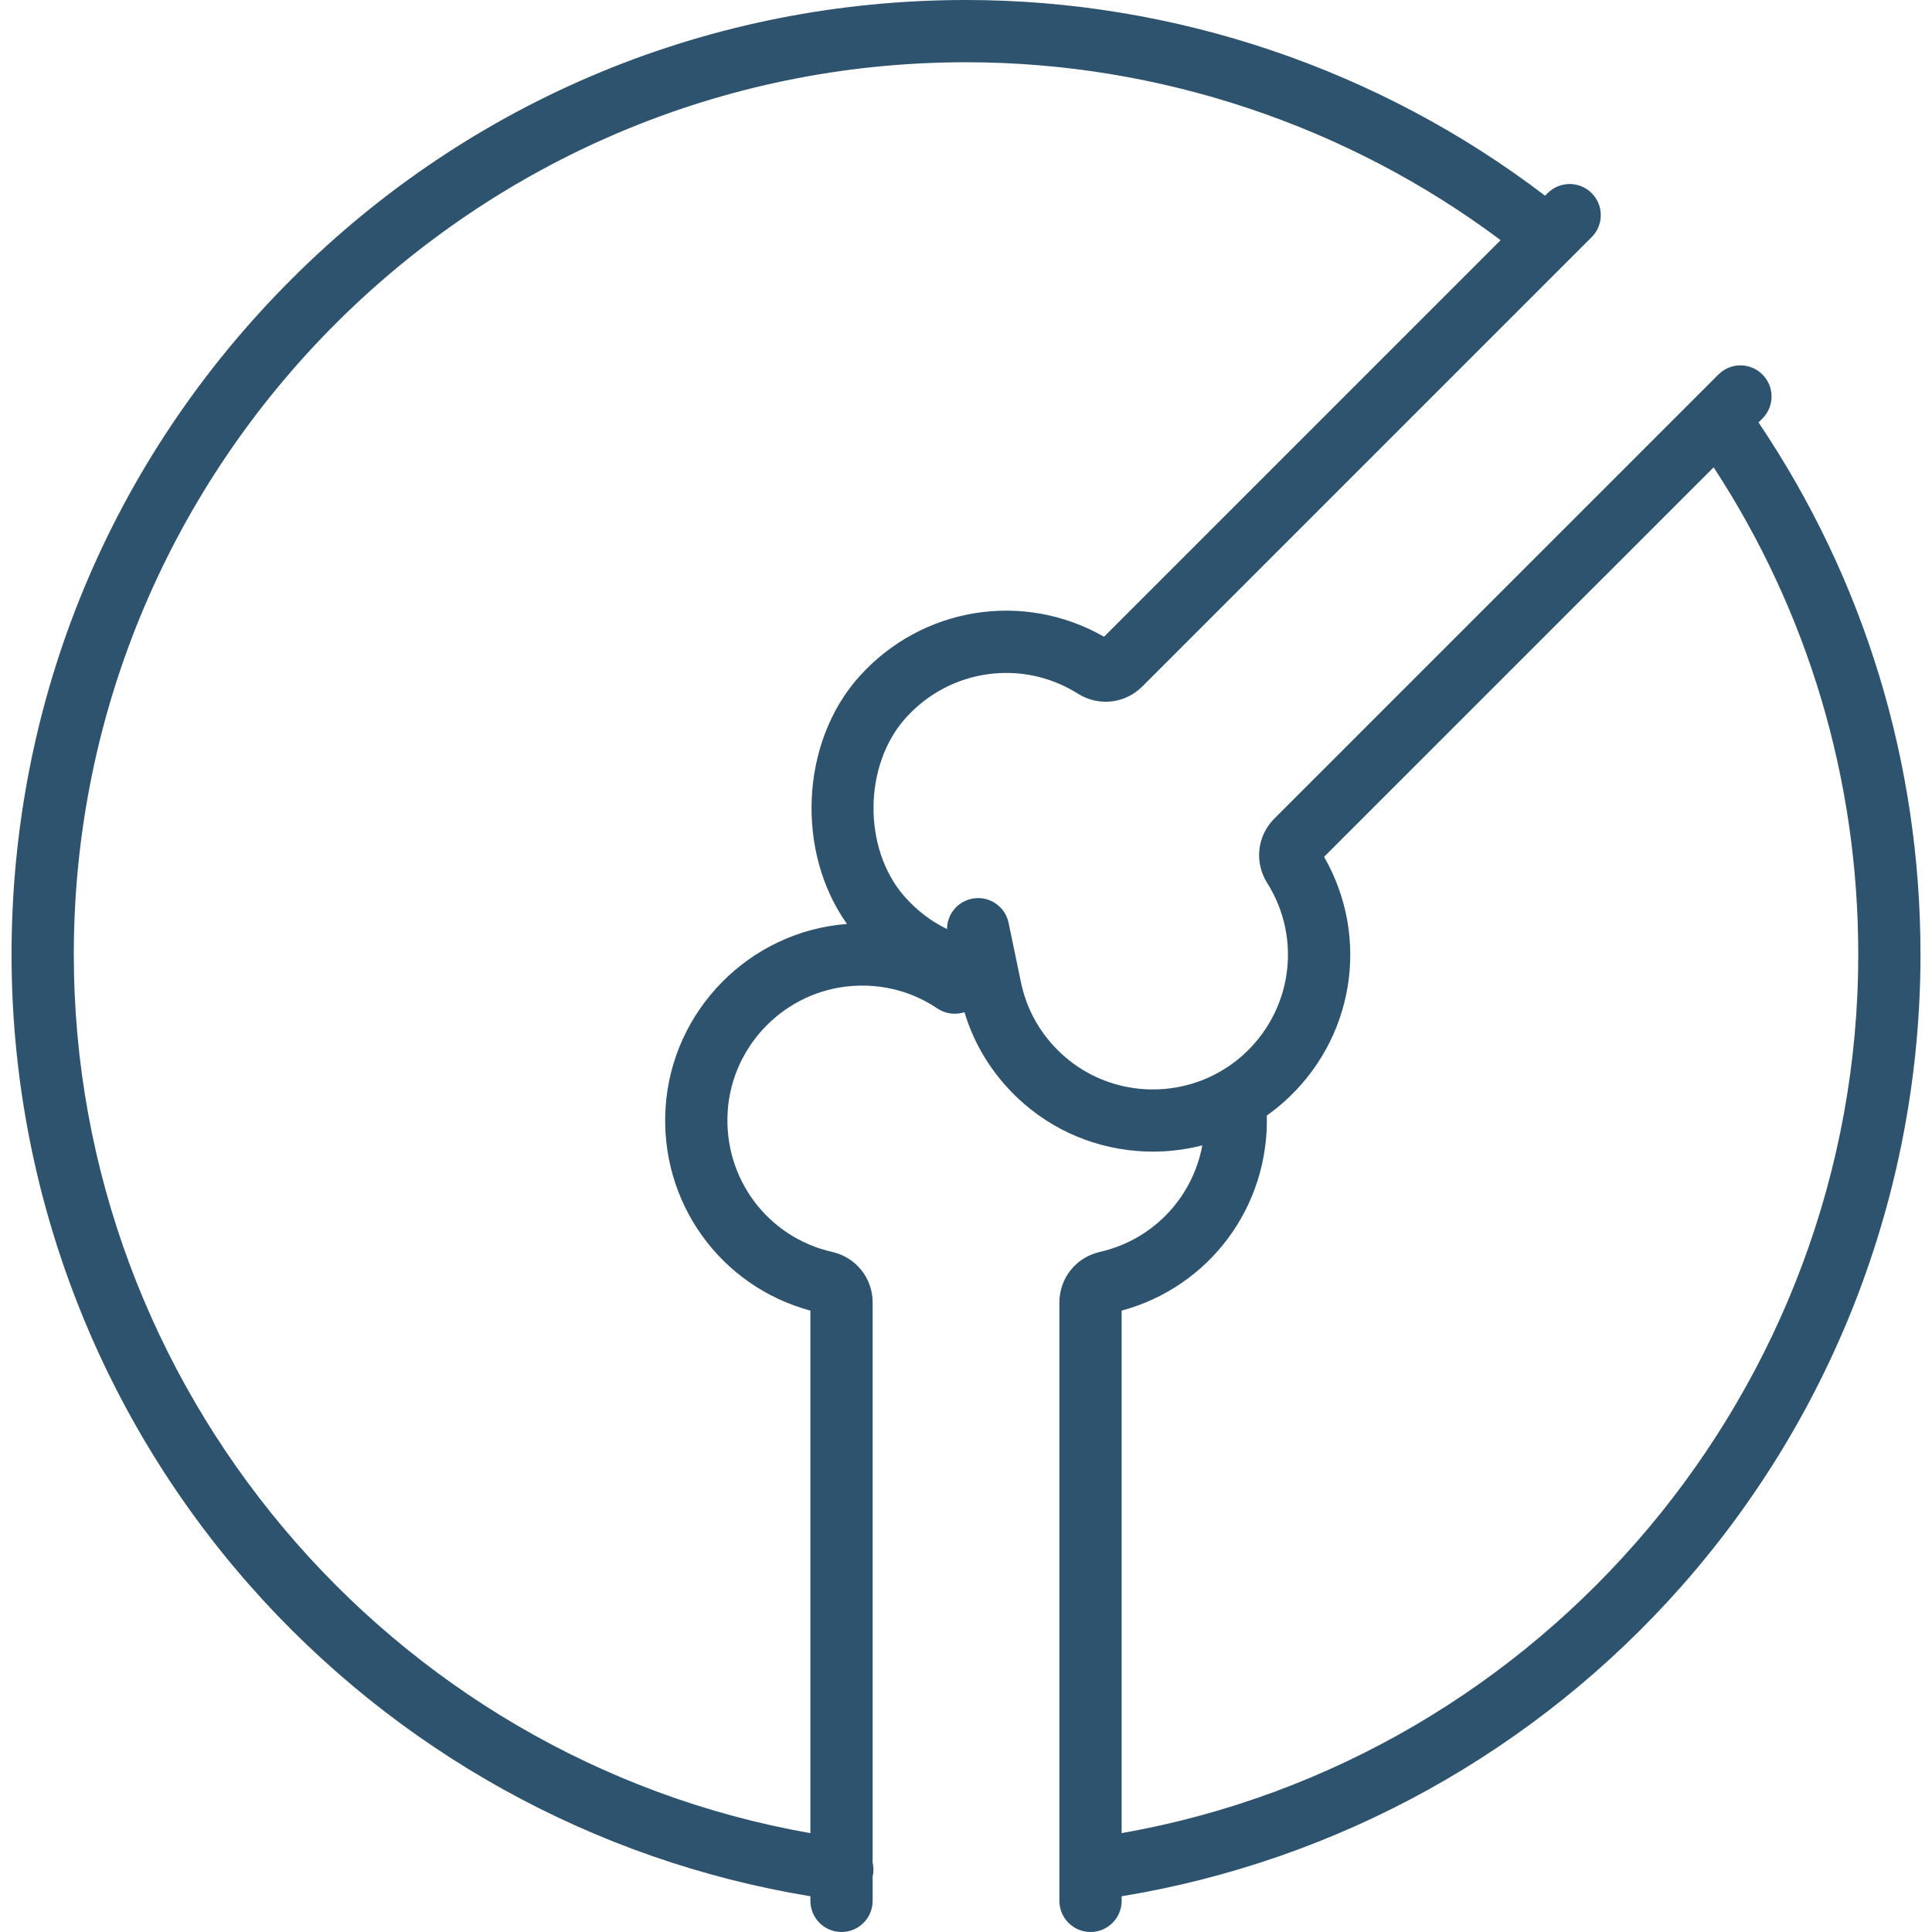 <svg width="50" height="50" viewBox="0 0 50 50" fill="none" xmlns="http://www.w3.org/2000/svg">
<path d="M45.51 10.932L45.612 10.831C45.926 10.516 45.926 10.006 45.612 9.692C45.297 9.377 44.787 9.377 44.473 9.692L32.98 21.185C32.534 21.63 32.458 22.315 32.794 22.85C33.71 24.305 33.435 26.189 32.141 27.33C31.96 27.489 31.765 27.626 31.562 27.741C31.552 27.747 31.541 27.753 31.53 27.759C30.279 28.452 28.683 28.319 27.564 27.354C26.963 26.835 26.565 26.153 26.414 25.381C26.414 25.379 26.413 25.377 26.413 25.375C26.413 25.374 26.413 25.372 26.412 25.371L26.102 23.884C26.012 23.448 25.585 23.168 25.149 23.26C24.77 23.339 24.51 23.672 24.509 24.044C24.087 23.839 23.709 23.549 23.392 23.182C22.326 21.947 22.348 19.797 23.439 18.581C24.581 17.31 26.455 17.045 27.896 17.952C28.431 18.289 29.116 18.213 29.562 17.767L41.192 6.137C41.507 5.823 41.507 5.313 41.192 4.998C40.878 4.684 40.368 4.684 40.053 4.998L39.986 5.065C35.702 1.795 30.409 0 25.001 0C18.402 0 12.199 2.569 7.534 7.235C2.868 11.901 0.299 18.104 0.299 24.702C0.299 30.722 2.489 36.521 6.466 41.032C10.246 45.319 15.375 48.156 20.973 49.075V49.194C20.973 49.639 21.334 50 21.779 50C22.223 50 22.584 49.639 22.584 49.194V48.566C22.59 48.542 22.594 48.517 22.598 48.492C22.61 48.395 22.605 48.299 22.584 48.208V33.709C22.584 33.078 22.154 32.54 21.538 32.4C19.861 32.019 18.724 30.492 18.832 28.77C18.941 27.042 20.325 25.644 22.051 25.517C22.843 25.459 23.607 25.66 24.259 26.099C24.474 26.243 24.732 26.27 24.96 26.196C25.238 27.117 25.768 27.932 26.512 28.574C27.463 29.395 28.65 29.804 29.837 29.804C30.267 29.804 30.697 29.749 31.116 29.642C30.866 30.986 29.849 32.085 28.463 32.4C27.847 32.54 27.417 33.078 27.417 33.709V49.194C27.417 49.639 27.778 50 28.223 50C28.667 50 29.028 49.639 29.028 49.194V49.075C34.63 48.155 39.761 45.315 43.542 41.024C47.514 36.514 49.702 30.718 49.702 24.702C49.702 19.755 48.255 15.009 45.51 10.932ZM22.24 17.506C20.708 19.212 20.595 22.052 21.92 23.912C19.401 24.103 17.384 26.146 17.225 28.669C17.071 31.112 18.637 33.287 20.973 33.919V47.442C10.041 45.518 1.91 35.906 1.91 24.702C1.91 11.969 12.268 1.611 25.001 1.611C29.984 1.611 34.863 3.241 38.836 6.215L28.572 16.479C26.491 15.286 23.86 15.702 22.24 17.506ZM29.028 47.441V33.919C31.3 33.304 32.843 31.23 32.785 28.87C32.929 28.767 33.07 28.657 33.206 28.538C35.042 26.919 35.472 24.274 34.267 22.175L44.349 12.094C46.8 15.845 48.092 20.183 48.092 24.702C48.091 35.902 39.959 45.518 29.028 47.441Z" fill="#2D536E"/>
</svg>
